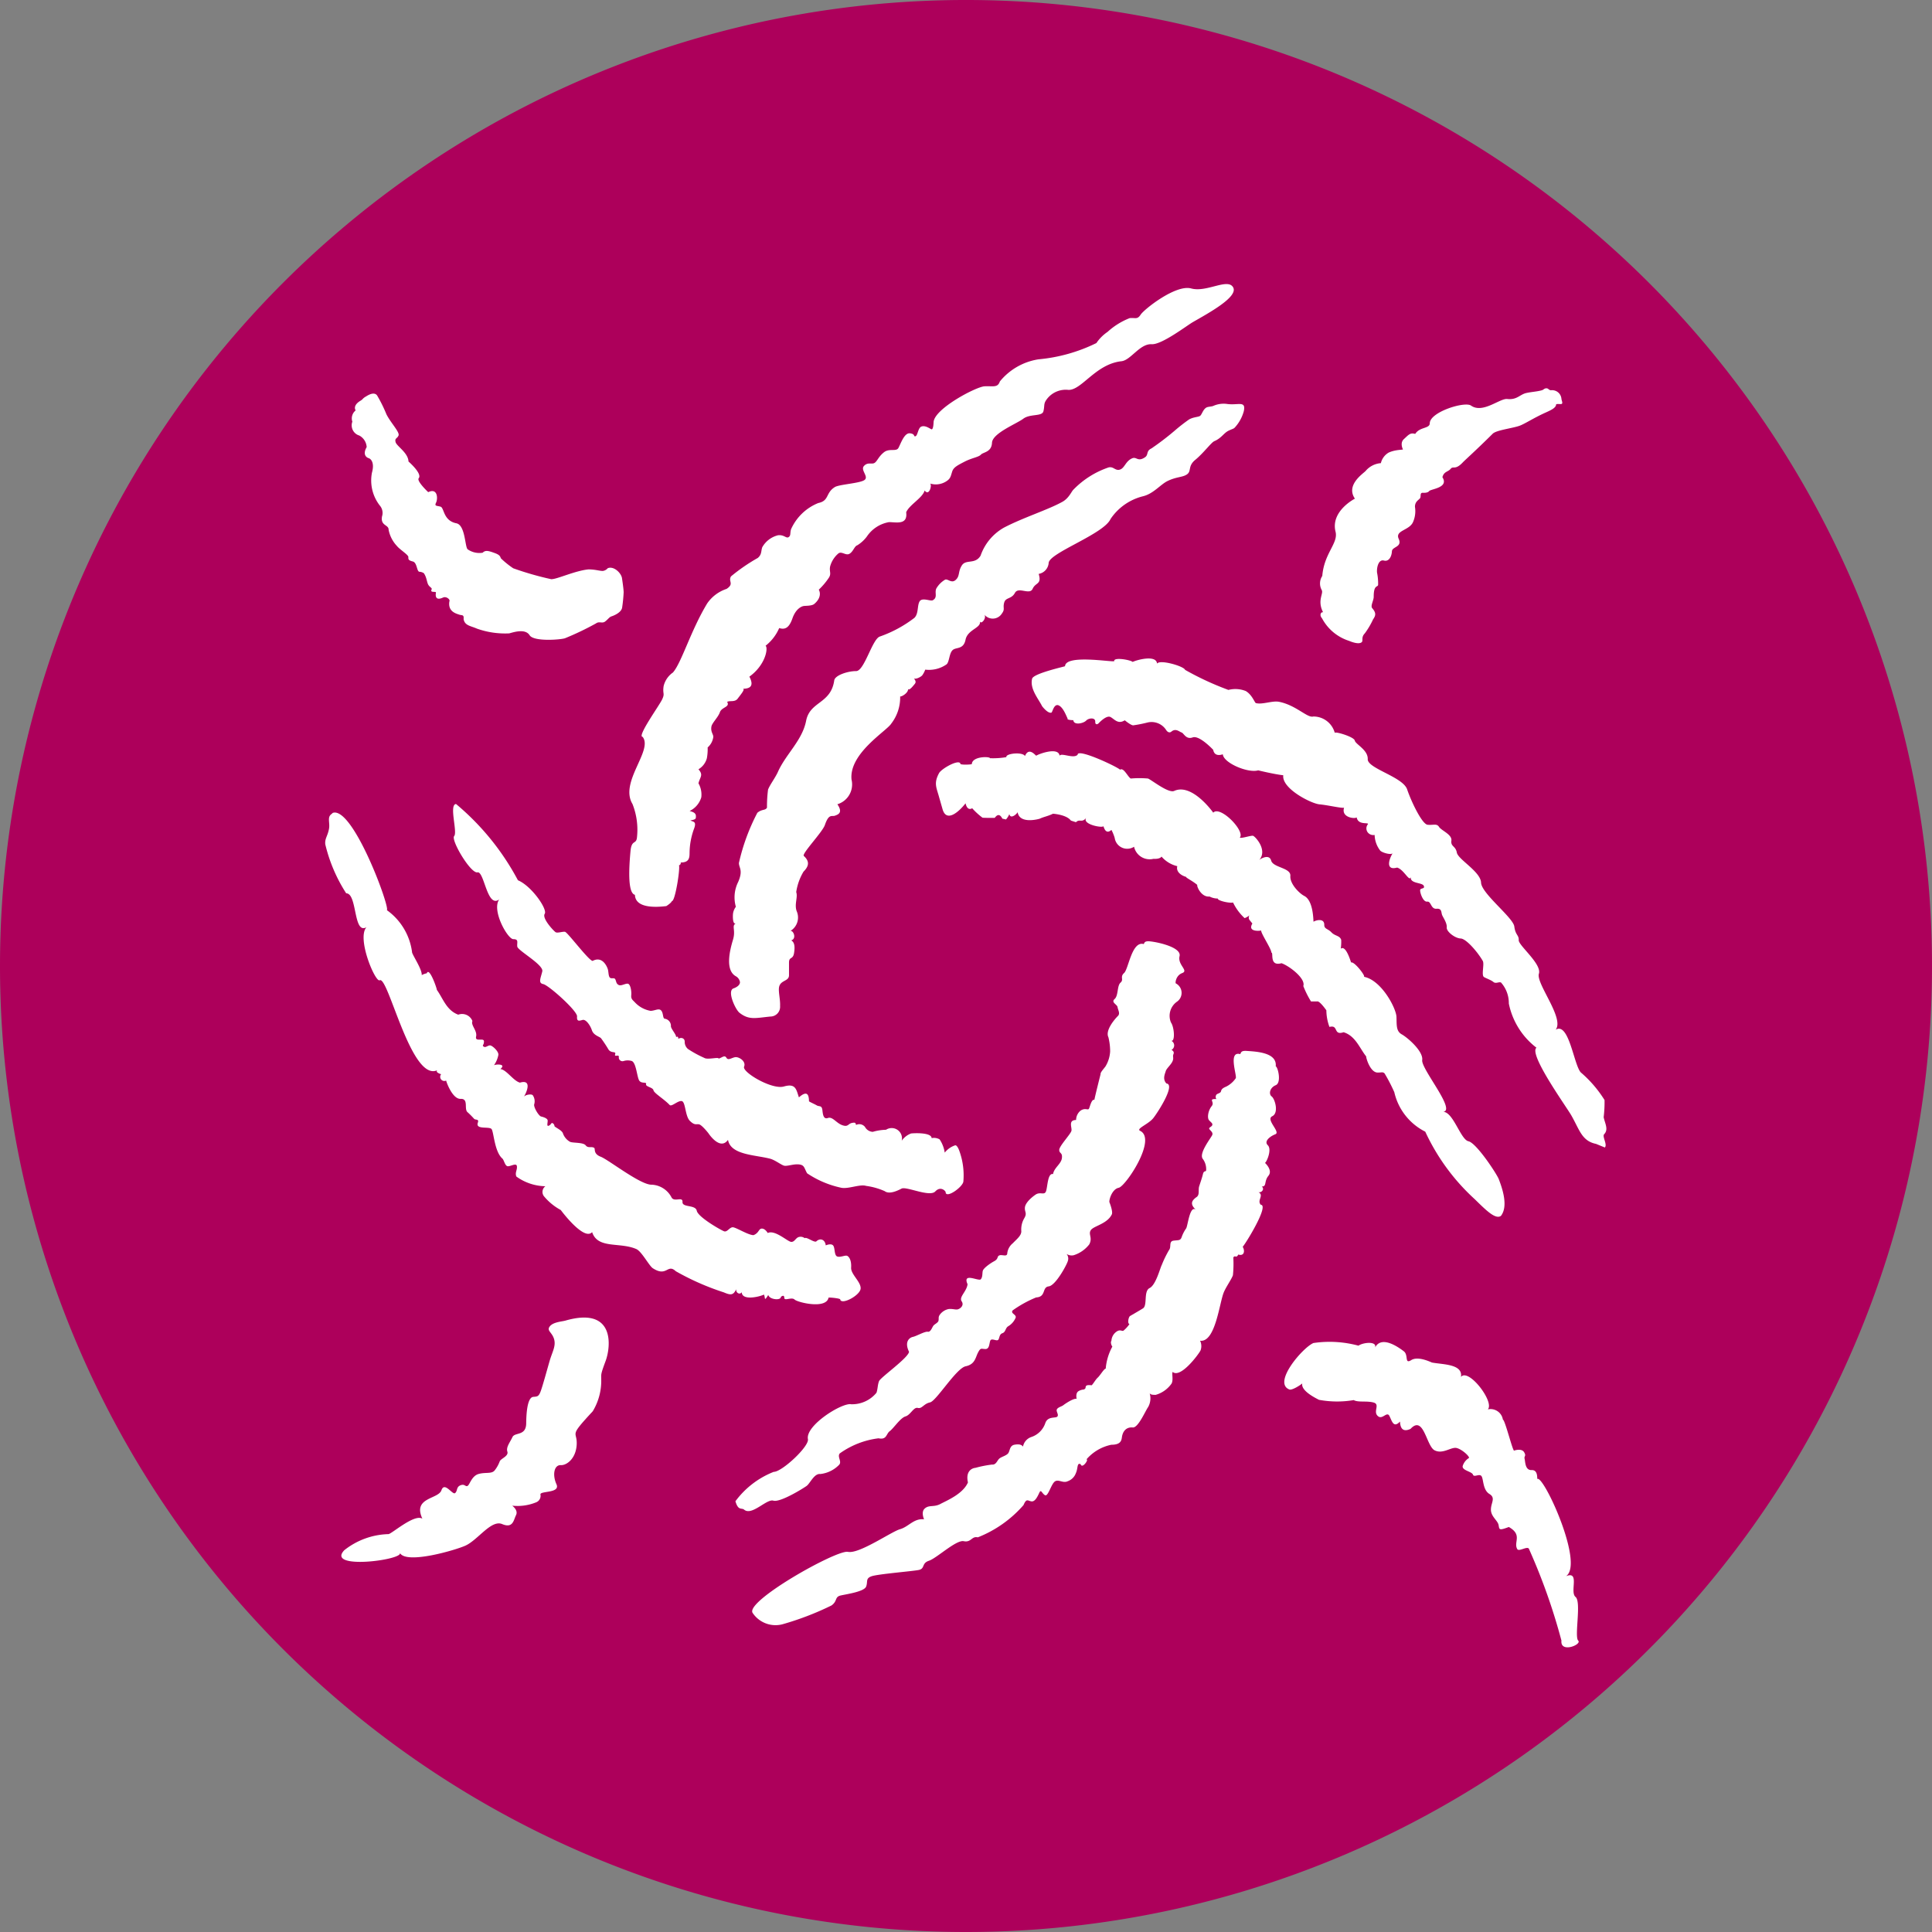 <svg xmlns="http://www.w3.org/2000/svg" width="43.696" height="43.696" viewBox="0 0 43.696 43.696">
  <rect x="0" y="0" width="43.696" height="43.696" fill="#808080" stroke="none"/>
  <g id="ic_encuentro_culturas" transform="translate(8180.477 5386.257)">
    <path id="Trazado_20524" data-name="Trazado 20524" d="M901.371,345.439a21.848,21.848,0,1,0-21.848-21.848,21.848,21.848,0,0,0,21.848,21.848" transform="translate(-9060 -5688)" fill="#ad005b"/>
    <g id="Grupo_15455" data-name="Grupo 15455" transform="translate(-9060 -5688)">
      <g id="Grupo_18" data-name="Grupo 18">
        <g id="Grupo_14" data-name="Grupo 14">
          <path id="Trazado_35" data-name="Trazado 35" d="M893.828,319.927a1.581,1.581,0,0,1,.1.767c-.02.151-.121.035-.145.3-.045.484-.051.952.1.987.01.316.5.281.71.255,0,0,.111-.069.126-.113.074.008.189-.727.161-.81a.053.053,0,0,0,.039-.063c.188,0,.2-.1.2-.224a1.625,1.625,0,0,1,.1-.537c.067-.177-.022-.155-.082-.19.13-.024.125-.039.125-.1,0-.086-.106-.1-.141-.114a.5.5,0,0,0,.263-.309.511.511,0,0,0-.064-.317c.035-.145.118-.184,0-.317a.417.417,0,0,0,.19-.249,1.148,1.148,0,0,0,.018-.245.382.382,0,0,0,.128-.24c0-.061-.063-.112-.043-.231.013-.083.151-.208.192-.326s.235-.114.164-.233c.054-.037.173.014.239-.075s.186-.227.109-.223H896.3c.2.006.281-.066.17-.277l0,.005c.371-.266.43-.654.368-.7a1.025,1.025,0,0,0,.308-.4c.135.043.226-.008.3-.22s.2-.269.25-.278.19,0,.245-.049c.18-.154.118-.294.1-.321a1.569,1.569,0,0,0,.224-.264c.069-.1.009-.147.033-.262a.585.585,0,0,1,.179-.287c.076-.072.174.052.26,0s.11-.171.175-.191a.775.775,0,0,0,.218-.2.759.759,0,0,1,.5-.324c.161,0,.427.072.388-.223v0c.073-.171.376-.328.417-.493.107.146.177-.144.12-.158a.437.437,0,0,0,.405-.074c.065-.052.07-.109.1-.2s.117-.136.282-.221.315-.1.367-.158.24-.052.25-.268.554-.428.708-.544.424-.045.455-.168,0-.164.065-.257a.536.536,0,0,1,.5-.227c.3.011.616-.585,1.2-.648.211-.023.414-.4.683-.385.228.015.8-.425.932-.5.347-.2,1.033-.569.911-.786s-.6.121-.949.025-1.063.471-1.141.59-.117.068-.25.081a1.606,1.606,0,0,0-.5.311.945.945,0,0,0-.253.253,3.729,3.729,0,0,1-1.311.368,1.406,1.406,0,0,0-.872.5c-.05.149-.155.1-.347.11s-1.139.509-1.152.812c-.005.111-.02.152-.039.161s-.136-.1-.235-.063c-.078.026-.083.2-.134.219s0-.053-.128-.066-.208.239-.259.331-.206,0-.33.1-.148.2-.211.239-.151-.026-.238.068.112.238.014.316-.576.1-.675.163c-.212.133-.121.308-.373.36a1.138,1.138,0,0,0-.616.593c-.027.093,0,.142-.055.178s-.1-.058-.239-.042a.561.561,0,0,0-.358.273c-.03.092-.008.161-.1.24a4.1,4.1,0,0,0-.606.417c-.069.117.08.164-.1.283a.859.859,0,0,0-.438.328c-.374.617-.579,1.339-.775,1.563a.523.523,0,0,0-.211.308c-.027.184.034.157-.033.3s-.575.844-.442.847C894.3,318.714,893.527,319.43,893.828,319.927Z" fill="#fff"/>
        </g>
        <g id="Grupo_15" data-name="Grupo 15">
          <path id="Trazado_36" data-name="Trazado 36" d="M915.8,327.4c.11-.11.023-.242-.007-.389a2.888,2.888,0,0,0,.02-.388,2.693,2.693,0,0,0-.536-.624c-.158-.164-.268-1.154-.571-.966.209-.256-.448-1.046-.378-1.267s-.461-.638-.456-.759-.074-.108-.1-.31-.743-.745-.752-.992-.52-.524-.548-.679-.142-.132-.123-.271-.229-.228-.28-.311-.137-.033-.26-.048-.365-.516-.461-.8-.9-.473-.891-.683-.274-.334-.293-.421-.461-.216-.452-.172a.5.5,0,0,0-.485-.372c-.133.041-.39-.256-.774-.332-.154-.031-.377.068-.525.029-.03-.008-.082-.186-.23-.273a.633.633,0,0,0-.392-.025,6.607,6.607,0,0,1-.98-.454c-.026-.082-.569-.241-.634-.141-.018-.214-.49-.073-.551-.038-.049-.047-.438-.115-.417-.018-.037.03-1.1-.16-1.113.114.005.007-.716.162-.745.284-.054.227.135.441.227.622,0,0,.128.171.21.144.024-.005.055-.208.162-.164s.179.252.205.3c-.026.032.122.036.128.035.012.124.231.072.29.01s.209-.074.206.022.067.048.067.048c.027-.029.189-.2.28-.15s.167.169.321.073c0,0,.135.112.189.114a2.907,2.907,0,0,0,.325-.064.392.392,0,0,1,.416.161c.061.1.121.048.121.048.1-.088.181,0,.233.016s.1.167.252.112.464.281.464.281c.032.178.217.1.217.1.017.2.575.432.8.364,0,0,.37.09.568.111-.041.3.63.641.819.658s.5.092.556.076c-.075.241.291.258.283.213.032.188.262.112.259.157a.148.148,0,0,0-.006.189.16.16,0,0,0,.155.057.6.6,0,0,0,.129.357c.053.048.24.1.279.057-.077.119-.174.4.1.324h0c.158.044.284.347.311.206-.031.163.257.126.292.206s-.079.042-.082.1.065.269.159.258.08.171.211.161.1.087.132.153.109.178.1.271.187.244.315.249.388.313.5.507c.038.068-.029.3.018.357.016.022.168.072.222.119s.127-.01.173.013a.7.7,0,0,1,.176.474,1.675,1.675,0,0,0,.625,1c-.181.142.658,1.309.782,1.52.191.328.238.589.565.655l.2.082C915.881,327.629,915.762,327.46,915.8,327.4Z" fill="#fff"/>
        </g>
        <g id="Grupo_16" data-name="Grupo 16">
          <path id="Trazado_37" data-name="Trazado 37" d="M908.376,325.859c.034-.318-.457-.333-.666-.348h0c-.121-.006-.117.039-.137.073-.278-.076-.073.476-.1.544a.572.572,0,0,1-.208.186c-.041.02-.112.043-.125.105s-.1.048-.115.1a.082.082,0,0,0,.009.081c-.2-.006-.027.063-.107.161s-.106.266-.058.319.085.07.071.111-.092.053-.063.092.082.071.065.126-.307.409-.219.54a.386.386,0,0,1,.079.264c-.005.039-.051-.005-.072.084s-.068.221-.086.279,0,.142-.021.193-.037.039-.091.092-.09.126.037.242c-.137-.108-.181.365-.219.423a.771.771,0,0,0-.1.193c-.029.087-.073.069-.185.084s-.046.143-.1.209a2.42,2.42,0,0,0-.166.34c-.037.067-.132.452-.275.523s-.043.393-.151.46-.257.151-.292.173-.064.169-.013.182a.745.745,0,0,1-.131.145c-.031.027-.069-.027-.143.014a.268.268,0,0,0-.134.22c-.026.028,0,.107.021.13a1.246,1.246,0,0,0-.15.5c-.031-.011-.129.156-.179.2s-.107.15-.14.175c0,0-.1-.016-.124.014s.006.06-.056.082a.257.257,0,0,0-.113.035c-.064.035-.056.132-.045.175-.068-.018-.26.111-.3.143s-.122.047-.147.094.047.117.011.163-.218-.015-.274.151a.5.5,0,0,1-.313.312.284.284,0,0,0-.191.218c-.025-.036-.072-.064-.191-.043s-.1.147-.149.2-.154.074-.2.118-.07.141-.161.131a2.6,2.6,0,0,0-.374.074c-.089.008-.226.084-.17.33v0c-.113.261-.476.409-.625.488s-.258.012-.357.107c-.07.068-.031.193-.01.239-.235-.025-.347.168-.544.224s-.926.566-1.178.512-2.351,1.127-2.153,1.385a.622.622,0,0,0,.665.255,6.557,6.557,0,0,0,1.115-.427c.143-.1.066-.195.213-.227s.527-.087.571-.2-.019-.184.124-.234.917-.112,1.066-.142.057-.151.232-.209.615-.477.786-.442.177-.12.318-.087a2.667,2.667,0,0,0,1.034-.73c.071-.167.1-.09.185-.083s.143-.136.178-.207.058.034.125.068.136-.248.219-.31.184.047.294-.008a.3.3,0,0,0,.183-.183c.051-.106.02-.246.109-.2.031.113.19-.109.131-.111a1.012,1.012,0,0,1,.562-.33c.191,0,.227-.076.238-.162.021-.169.123-.241.246-.229s.285-.374.349-.463a.4.4,0,0,0,.035-.307c.031.026.039.031.133.033a.659.659,0,0,0,.362-.257c.044-.086,0-.224.024-.262.176.151.579-.387.63-.485a.277.277,0,0,0-.01-.221c.346.046.436-.85.536-1.093.052-.126.171-.289.207-.388a2.561,2.561,0,0,0,.009-.4c.039-.068.065.028.112-.068.14.043.153-.089.1-.176.049-.043.607-.94.409-.95-.093-.1.082-.213-.052-.284.078.016.143-.078.074-.128.12,0,.046-.115.151-.243s-.077-.291-.077-.291c.051-.044.155-.311.063-.4s.046-.2.171-.249-.226-.332-.071-.407.061-.393-.012-.447-.043-.2.091-.255S908.428,325.88,908.376,325.859Z" fill="#fff"/>
        </g>
        <g id="Grupo_17" data-name="Grupo 17">
          <path id="Trazado_38" data-name="Trazado 38" d="M896.175,330.9c-.015.078.078.138.124.069.006.208.442.091.5.053.041.059-.007.181.1.009.029.109.291.13.285.042.039-.025.076-.045.078.027s.168-.028.232.035.714.225.768-.042c-.006-.012.292.015.264.044.037.123.442-.093.461-.244s-.223-.327-.214-.479-.036-.235-.082-.264-.147.034-.227.013-.05-.2-.1-.253-.165,0-.165,0c-.015-.135-.128-.175-.216-.088-.056.025-.222-.112-.26-.075a.148.148,0,0,0-.127-.028c-.079.017-.1.12-.182.111s-.366-.28-.527-.2c0,0-.056-.1-.132-.1s-.063.1-.19.148c-.116,0-.378-.165-.459-.177s-.132.119-.209.089-.585-.319-.615-.463-.331-.067-.323-.2-.191.016-.25-.106a.533.533,0,0,0-.447-.284c-.25.01-.977-.565-1.152-.632s-.118-.179-.148-.2c-.064-.041-.137.014-.192-.057s-.28-.051-.351-.079a.348.348,0,0,1-.164-.193c-.023-.07-.166-.13-.191-.161a.084.084,0,0,0-.041-.069c-.038-.019-.031.038-.095.059-.046.015-.014-.078-.019-.123s-.094-.075-.148-.087-.181-.223-.154-.282a.241.241,0,0,0-.035-.2c-.03-.032-.158-.014-.2.033.062-.094.191-.4-.09-.317h0c-.149-.04-.306-.295-.442-.307.144-.122-.1-.112-.145-.086a.6.6,0,0,0,.1-.236c.008-.079-.137-.211-.188-.213s-.1.058-.145.027.008-.028.007-.119-.208.025-.178-.109-.125-.256-.083-.35a.251.251,0,0,0-.321-.144h0c-.27-.1-.345-.372-.486-.564.023.031-.165-.536-.226-.372a.388.388,0,0,0-.114.041c.011-.122-.183-.412-.217-.507a1.384,1.384,0,0,0-.571-.962c.077-.055-.768-2.356-1.224-2.2l-.03.028c-.1.07-.031.192-.054.327-.029.168-.1.225-.085.356a3.558,3.558,0,0,0,.473,1.108c.254,0,.157.94.458.767-.224.252.2,1.253.3,1.2.192-.107.709,2.3,1.3,2.035-.047.049.08.087.089.089a.094.094,0,0,0,.114.144c-.005.007.137.422.326.414s.073.228.156.3a2.017,2.017,0,0,1,.152.153c.031.03.114-.005.082.087-.057.166.263.075.312.145s.065.51.243.665c.035.03.053.143.106.17s.208-.085.222,0-.049.149-.011.237a1.152,1.152,0,0,0,.656.219.16.16,0,0,0-.036.222,1.289,1.289,0,0,0,.384.316s.524.709.709.5c.128.387.624.219,1,.383.119.051.29.38.372.433.321.21.328-.112.52.068a5.8,5.8,0,0,0,1.085.478C896.053,331.041,896.109,331.038,896.175,330.9Z" fill="#fff"/>
        </g>
      </g>
      <g id="Grupo_23" data-name="Grupo 23">
        <g id="Grupo_19" data-name="Grupo 19">
          <path id="Trazado_39" data-name="Trazado 39" d="M915.157,337.861c-.137-.11.106-.6-.217-.469.42-.271-.5-2.278-.646-2.2-.011.012.024-.207-.128-.2s-.144-.187-.161-.255.045-.057-.012-.151-.223-.036-.224-.035c-.029.032-.208-.7-.255-.7a.283.283,0,0,0-.341-.232c.158-.167-.439-.944-.607-.734.044-.293-.4-.278-.654-.325-.01,0-.31-.156-.47-.056s-.057-.115-.17-.2-.5-.368-.649-.084c.049-.147-.266-.119-.376-.042a2.5,2.5,0,0,0-1.018-.06c-.239.1-.931.9-.544,1.051.061.023.25-.1.292-.137-.039.169.319.34.378.371a2.248,2.248,0,0,0,.785.006c.1.057.294.012.45.055s-.024.209.1.309c.1.085.2-.117.257-.006s.091.286.24.127c.007.187.093.233.238.166.3-.323.356.39.545.485s.376-.084.5-.052.293.19.277.225a.323.323,0,0,0-.143.184c-.015.1.209.122.233.193s.15-.034.195.037.027.309.177.4.032.2.034.357.156.244.174.348.01.125.231.042c.318.18.1.343.191.5.04.069.246-.091.269.006a13.6,13.6,0,0,1,.73,2.063c-.031.293.47.09.379,0S915.294,337.972,915.157,337.861Z" fill="#fff"/>
        </g>
        <g id="Grupo_20" data-name="Grupo 20">
          <path id="Trazado_40" data-name="Trazado 40" d="M887.648,311.593a.317.317,0,0,1,.168.262c-.1.175,0,.237.047.251s.136.1.073.325a.921.921,0,0,0,.179.748.255.255,0,0,1,.048.244c-.038.217.152.183.149.3a.734.734,0,0,0,.188.368c.067.084.261.2.259.251s0,.075.1.1.087.226.15.233a.194.194,0,0,1,.1.032c.07.1.066.216.108.273s.086.061.065.1c-.034.08.112.026.1.07-.021.13.04.163.158.109.075-.037.171.043.147.085-.039.233.157.277.221.3s.111-.008.1.1c.025.15.159.153.3.216a1.908,1.908,0,0,0,.733.108c.127-.036.366-.107.461.043s.708.1.8.067a6.49,6.49,0,0,0,.7-.335c.075-.056.139.009.208-.044s.093-.1.144-.116.224-.086.24-.2h0a3.405,3.405,0,0,0,.034-.343c0-.076-.037-.317-.037-.317-.014-.116-.184-.285-.322-.229a.182.182,0,0,1-.1.06c-.061.011-.167-.033-.337-.033-.308.03-.722.229-.844.221a6.958,6.958,0,0,1-.857-.246,2,2,0,0,1-.26-.207c-.047-.032,0-.079-.154-.136-.142-.052-.214-.074-.278-.009a.463.463,0,0,1-.34-.078c-.062-.055-.051-.548-.255-.588-.3-.06-.271-.351-.358-.376s-.142-.007-.1-.092.038-.339-.178-.236c0,0-.27-.252-.214-.316.083-.105-.232-.377-.232-.377-.008-.2-.268-.346-.292-.439s.036-.075.067-.15-.183-.293-.275-.481a3.259,3.259,0,0,0-.207-.419c-.014-.023-.071-.1-.251.016h0c-.082.046-.064.057-.119.093-.2.115-.118.224-.118.224a.231.231,0,0,0-.075.255A.24.24,0,0,0,887.648,311.593Z" fill="#fff"/>
        </g>
        <g id="Grupo_21" data-name="Grupo 21">
          <path id="Trazado_41" data-name="Trazado 41" d="M909.423,315.727a1.054,1.054,0,0,0,.611.51h0c.016.006.21.093.285.032.042-.033-.018-.109.071-.2a1.821,1.821,0,0,0,.188-.318c.058-.084.076-.143-.019-.252-.046-.053.034-.175.033-.258,0-.28.089-.21.1-.27a1.274,1.274,0,0,0-.025-.281c-.009-.124.038-.3.156-.269s.176-.1.181-.209.24-.091.153-.283.24-.186.324-.378a.61.61,0,0,0,.044-.345c0-.119.081-.151.113-.192s-.011-.128.065-.126c0,0,.106.011.143-.038s.454-.073.3-.314c.036-.134.127-.117.187-.19s.1.04.276-.147c.049-.052.287-.262.675-.647.083-.083.459-.123.616-.183.119-.046.315-.175.569-.29.126-.057.244-.108.249-.188,0-.021.124,0,.132-.016.017-.034,0-.043-.012-.112a.212.212,0,0,0-.234-.194c-.054,0-.058-.045-.107-.044s-.063.034-.1.044c-.111.032-.229.035-.355.063-.148.034-.207.159-.43.135-.168-.018-.553.337-.819.149-.143-.1-.929.144-.933.4,0,.126-.229.078-.329.241-.115-.036-.157.028-.255.116s-.025.229-.024.23c.025.019-.157,0-.323.077a.376.376,0,0,0-.175.238.5.5,0,0,0-.345.177c-.051.057-.456.316-.242.626,0,0-.555.281-.438.748.066.261-.259.485-.3,1a.309.309,0,0,0-.015.315c.053.083-.108.235.034.508C909.4,315.576,909.357,315.654,909.423,315.727Zm.751-2.552Z" fill="#fff"/>
        </g>
        <g id="Grupo_22" data-name="Grupo 22">
          <path id="Trazado_42" data-name="Trazado 42" d="M892.929,333.662a1.331,1.331,0,0,0,.192-.728c0-.115-.016-.1.1-.412s.226-1.241-.917-.909c-.091.022-.277.034-.349.132s.055.128.1.286-.042.288-.1.489-.141.505-.193.66-.082.147-.179.156-.154.208-.159.593c0,.3-.257.2-.311.317s-.148.226-.115.328-.142.154-.172.218a.732.732,0,0,1-.116.208c-.07.084-.205.035-.363.08s-.2.246-.25.27-.062-.053-.16-.014-.062.127-.121.176-.239-.27-.309-.064-.657.158-.431.643c-.179-.114-.683.335-.766.349a1.675,1.675,0,0,0-1,.364c-.424.448,1.317.224,1.259.064.148.261,1.27-.07,1.484-.169.283-.131.58-.59.827-.486s.258-.091.313-.2-.067-.2-.084-.216a1.114,1.114,0,0,0,.537-.075.157.157,0,0,0,.1-.179c-.008-.085.457-.022.362-.232s-.054-.439.1-.431c.131.006.342-.147.358-.467S892.371,334.263,892.929,333.662Z" fill="#fff"/>
        </g>
      </g>
      <g id="Grupo_28" data-name="Grupo 28">
        <g id="Grupo_24" data-name="Grupo 24">
          <path id="Trazado_43" data-name="Trazado 43" d="M909,324.044a2.164,2.164,0,0,0,.174.349c.051,0,.138,0,.138,0,.056-.021.209.2.209.2a1.126,1.126,0,0,0,.07.376c.214-.056.079.2.32.12h0c.273.084.365.369.515.552-.023-.027.075.359.254.36.1,0,.114-.019.157.018a3.772,3.772,0,0,1,.221.426,1.33,1.33,0,0,0,.7.893,4.789,4.789,0,0,0,1.119,1.527c.247.241.467.466.592.378h0c.169-.216.037-.61-.049-.833-.045-.117-.505-.817-.685-.855s-.347-.677-.579-.666c.319-.015-.495-.97-.467-1.17s-.332-.509-.461-.581-.115-.2-.121-.395-.34-.836-.741-.909c.068.013-.213-.355-.285-.322-.017-.048-.122-.4-.234-.312a1.1,1.1,0,0,0,.01-.2c-.032-.1-.14-.084-.221-.17s-.164-.073-.162-.172c0-.159-.2-.1-.243-.068-.006-.027,0-.48-.212-.585-.1-.051-.326-.266-.312-.452s-.39-.185-.434-.346-.249-.037-.271-.012c.2-.228-.094-.538-.139-.549s-.259.064-.3.042c.132-.144-.443-.735-.6-.565,0,0-.476-.676-.883-.492-.132.06-.518-.254-.593-.28a2.207,2.207,0,0,0-.389,0c-.069-.036-.159-.257-.243-.2-.06-.065-.965-.491-.959-.339-.091.1-.367-.051-.408.023-.026-.206-.475-.039-.53,0-.051-.047-.173-.183-.254.008-.048-.1-.442-.061-.42.024a1.754,1.754,0,0,1-.37.024c-.01-.042-.4-.045-.411.131.011.015-.286.027-.258-.009-.041-.106-.431.118-.483.215-.125.231-.059.325,0,.542l.08.279c.089.3.365.06.519-.138.018.083.063.163.15.112a1.55,1.55,0,0,0,.231.212c0,.008.279.006.279.006.071-.1.128-.071.172.017l.082.019a.4.4,0,0,0,.076-.122c.028.128.177-.008.187-.044.046.286.5.149.5.149.091-.044.182-.055.3-.113,0,0,.306.019.405.155l.115.037c.083-.084.136.024.232-.1-.1.146.354.235.39.191.027.091.077.174.18.083a.966.966,0,0,1,.074.181.286.286,0,0,0,.438.2.362.362,0,0,0,.44.273s.142.013.181-.051a.675.675,0,0,0,.357.217c-.033.125.082.209.2.243-.009.019.142.088.252.181-.018.028.089.283.278.263a.4.4,0,0,0,.186.045c-.015.046.26.111.345.09a1.164,1.164,0,0,0,.261.353h0a.341.341,0,0,0,.111-.064.092.092,0,0,0,0,.106l.065.08c-.114.191.156.169.2.158-.017.052.244.438.228.5.059-.012-.056.319.231.24h0C908.683,323.589,909.059,323.875,909,324.044Z" fill="#fff"/>
        </g>
        <g id="Grupo_25" data-name="Grupo 25">
          <path id="Trazado_44" data-name="Trazado 44" d="M896.348,335.883c.176.157.511-.246.666-.2s.671-.275.751-.332.172-.287.31-.27a.7.7,0,0,0,.424-.206c.074-.075-.047-.182.017-.26a1.909,1.909,0,0,1,.877-.342c.19.04.169-.1.254-.162s.24-.3.355-.333.184-.217.279-.192.132-.094.276-.125.592-.772.807-.817.22-.2.28-.312.067-.081.163-.078.088-.121.112-.186.119,0,.167-.014.026-.13.106-.157.065-.114.132-.157a.405.405,0,0,0,.172-.2c.012-.072-.127-.091-.068-.161a2.615,2.615,0,0,1,.53-.292c.23-.012.127-.231.284-.25s.412-.494.432-.573a.164.164,0,0,0-.029-.161.21.21,0,0,0,.163.029.722.722,0,0,0,.351-.245c.081-.153-.029-.228.036-.323s.369-.139.474-.355c.027-.056-.035-.229-.053-.271s.053-.3.209-.331.872-1.1.484-1.288c-.1-.048.19-.149.3-.29s.505-.758.295-.781c-.095-.1-.031-.221-.015-.28s.118-.142.153-.223-.005-.1.022-.163-.046-.093-.046-.093a.116.116,0,0,0-.012-.21c.1.045.079-.3,0-.412a.39.39,0,0,1,.134-.467.242.242,0,0,0-.022-.415c-.018.006-.009-.177.143-.234s-.108-.185-.06-.382-.476-.317-.675-.336h0c-.12-.009-.116.031-.135.062-.271-.076-.343.563-.444.654s0,.147-.081.218-.046.294-.134.371.059.121.067.184.066.142.007.2-.294.321-.214.481a1.342,1.342,0,0,1,.039.321.733.733,0,0,1-.106.339c-.046.062-.117.136-.11.173,0,0-.137.543-.14.582-.065-.022-.1.156-.123.2s-.082-.029-.191.045a.275.275,0,0,0-.1.211h.011c-.2-.005-.1.168-.116.243s-.276.345-.276.433.076.053.06.186-.178.218-.2.361c-.126-.029-.123.3-.161.393s-.13,0-.236.073-.232.19-.24.293.056.122-.015.241a.5.5,0,0,0-.066.294c0,.1-.1.174-.194.272a.339.339,0,0,0-.124.229c-.005.084-.117.02-.178.044s-.013.075-.118.132-.242.16-.257.216,0,.138-.045.192-.422-.165-.3.112v0c-.018.165-.2.288-.133.387s-.046.178-.1.184-.106-.017-.192-.01a.328.328,0,0,0-.208.137c-.03.049-.015.073-.023.123s-.084.078-.114.114-.063.152-.129.14-.258.1-.336.116-.2.108-.088.338v0c-.022.141-.644.578-.678.662s-.029.18-.059.264a.714.714,0,0,1-.57.26c-.205-.044-1.041.479-.98.789.032.164-.589.743-.774.74a1.971,1.971,0,0,0-.866.665C896.219,335.913,896.291,335.843,896.348,335.883Z" fill="#fff"/>
        </g>
        <g id="Grupo_26" data-name="Grupo 26">
          <path id="Trazado_45" data-name="Trazado 45" d="M893.518,324.021c-.061-.03-.054-.077-.078-.127s-.088-.006-.123-.04-.029-.133-.047-.191-.122-.306-.344-.187l0,0c-.091-.01-.566-.648-.624-.658s-.172.036-.215.007-.311-.312-.244-.415-.3-.632-.606-.758a5.779,5.779,0,0,0-1.4-1.725c-.164.014.038.636-.042.725s.373.853.527.821.217.823.493.611c-.18.244.189.9.318.9s.078.076.089.167.6.412.566.561-.1.265.021.288.775.608.765.731.051.1.125.08.172.117.211.234.176.142.208.182a2.943,2.943,0,0,1,.165.249c.062.1.179.032.153.11s.091-.01.083.064a.083.083,0,0,0,.109.09.315.315,0,0,1,.185,0c.1.042.117.367.168.443s.171.022.154.08.154.071.167.138.241.2.366.333c.045.048.181-.1.272-.088s.075.34.187.449.143.063.208.078.21.2.21.2.262.405.443.15c.061.343.61.338.95.426.113.029.249.139.318.158s.212-.042.338-.028.115.08.183.2a2.2,2.2,0,0,0,.766.326c.156.038.428-.085.567-.041a1.544,1.544,0,0,1,.422.119c.1.075.272,0,.381-.057s.636.2.764.063.253.007.234.032c.035.119.379-.13.4-.251a1.616,1.616,0,0,0-.086-.684s-.048-.15-.1-.139a.5.5,0,0,0-.235.165.735.735,0,0,0-.116-.3.257.257,0,0,0-.18-.028c-.005-.132-.4-.114-.466-.105a.447.447,0,0,0-.211.164.233.233,0,0,0-.355-.248,1.158,1.158,0,0,0-.3.047.212.212,0,0,1-.176-.112.165.165,0,0,0-.2-.045c-.019-.034,0-.063-.093-.045s-.084.1-.221.051-.219-.2-.325-.162-.114-.1-.124-.177c-.013-.116-.071-.076-.126-.108s-.127-.061-.177-.092v.01c0-.191-.058-.248-.228-.1-.061-.174-.068-.324-.34-.246s-.95-.325-.9-.448-.118-.227-.2-.215-.159.083-.2.013-.1,0-.177.02c.01-.044-.252.032-.324-.017a2.5,2.5,0,0,1-.367-.2.21.21,0,0,1-.075-.169c0-.071-.075-.106-.145-.061,0-.047-.013-.06-.05-.04.009-.054-.116-.186-.117-.246a.163.163,0,0,0-.141-.17c-.046-.007-.027-.128-.079-.185s-.127,0-.236.008a.631.631,0,0,1-.35-.184c-.05-.056-.1-.079-.091-.168s-.015-.227-.062-.257S893.578,324.051,893.518,324.021Z" fill="#fff"/>
        </g>
        <g id="Grupo_27" data-name="Grupo 27">
          <path id="Trazado_46" data-name="Trazado 46" d="M907.287,310.881a.571.571,0,0,0-.324.043c-.038.016-.116.016-.151.034-.083.043-.106.167-.15.193s-.143.023-.243.077a3.988,3.988,0,0,0-.33.257,6.09,6.09,0,0,1-.524.4c-.127.061-.061.143-.145.2-.165.112-.189-.019-.289.023-.152.064-.169.219-.276.255s-.147-.075-.257-.049a2,2,0,0,0-.8.506c-.042.041-.1.19-.244.271-.323.181-.889.357-1.326.586a1.165,1.165,0,0,0-.527.633c-.124.206-.33.075-.423.22s-.039.237-.14.329-.186-.046-.249,0a.55.55,0,0,0-.189.194c-.046.1.038.2-.081.266-.047.028-.235-.068-.295.022s-.021.28-.12.376a2.792,2.792,0,0,1-.783.423c-.172.06-.349.782-.535.781s-.479.094-.495.211c-.077.535-.549.467-.636.913s-.46.755-.638,1.156c-.058.13-.181.291-.223.4a2.941,2.941,0,0,0-.024.409c-.041.07-.113.027-.218.116a4.624,4.624,0,0,0-.417,1.135c0,.112.1.162-.017.43a.777.777,0,0,0-.052.561.331.331,0,0,0-.065.159c-.006.076-.006.254.069.213-.112.061,0,.144-.069.373s-.186.687.065.826a.186.186,0,0,1,.093.133c0,.068-.074.116-.145.141-.156.053.042.48.134.552.217.17.362.118.7.085a.22.22,0,0,0,.218-.238c.007-.129-.032-.285-.027-.391.009-.206.229-.153.229-.305s0-.137,0-.284.09-.058.115-.223,0-.246-.065-.281c.132-.04.044-.24-.021-.212a.355.355,0,0,0,.146-.446c-.06-.156.03-.317-.012-.435a1.263,1.263,0,0,1,.165-.462c.132-.132.134-.238.008-.354-.058-.045.418-.536.475-.7.091-.267.157-.185.229-.212s.186-.066.054-.258a.469.469,0,0,0,.32-.559c-.06-.594.8-1.1.9-1.267a.967.967,0,0,0,.2-.613c.031.011.182-.078.179-.164.033.033.113-.073.15-.117s.017-.081-.018-.126c.048.024.153-.032.187-.068a.539.539,0,0,0,.069-.131.691.691,0,0,0,.483-.12c.063-.054.057-.245.135-.32s.247-.006.294-.238.365-.265.323-.416c.025.088.164-.072.1-.154a.243.243,0,0,0,.4-.023c.075-.1.016-.123.051-.246s.163-.072.243-.219.333.058.4-.092.21-.092.137-.337a.273.273,0,0,0,.226-.252c.027-.229,1.249-.651,1.4-.991a1.243,1.243,0,0,1,.737-.514c.237-.059.392-.268.556-.346.209-.1.341-.078.44-.152s.011-.184.182-.324c.188-.155.361-.393.431-.423.166-.071.213-.186.327-.239.08-.038.112-.042.135-.068a.892.892,0,0,0,.205-.371C907.706,310.8,907.534,310.911,907.287,310.881Z" fill="#fff"/>
        </g>
      </g>
    </g>
  </g>
</svg>
